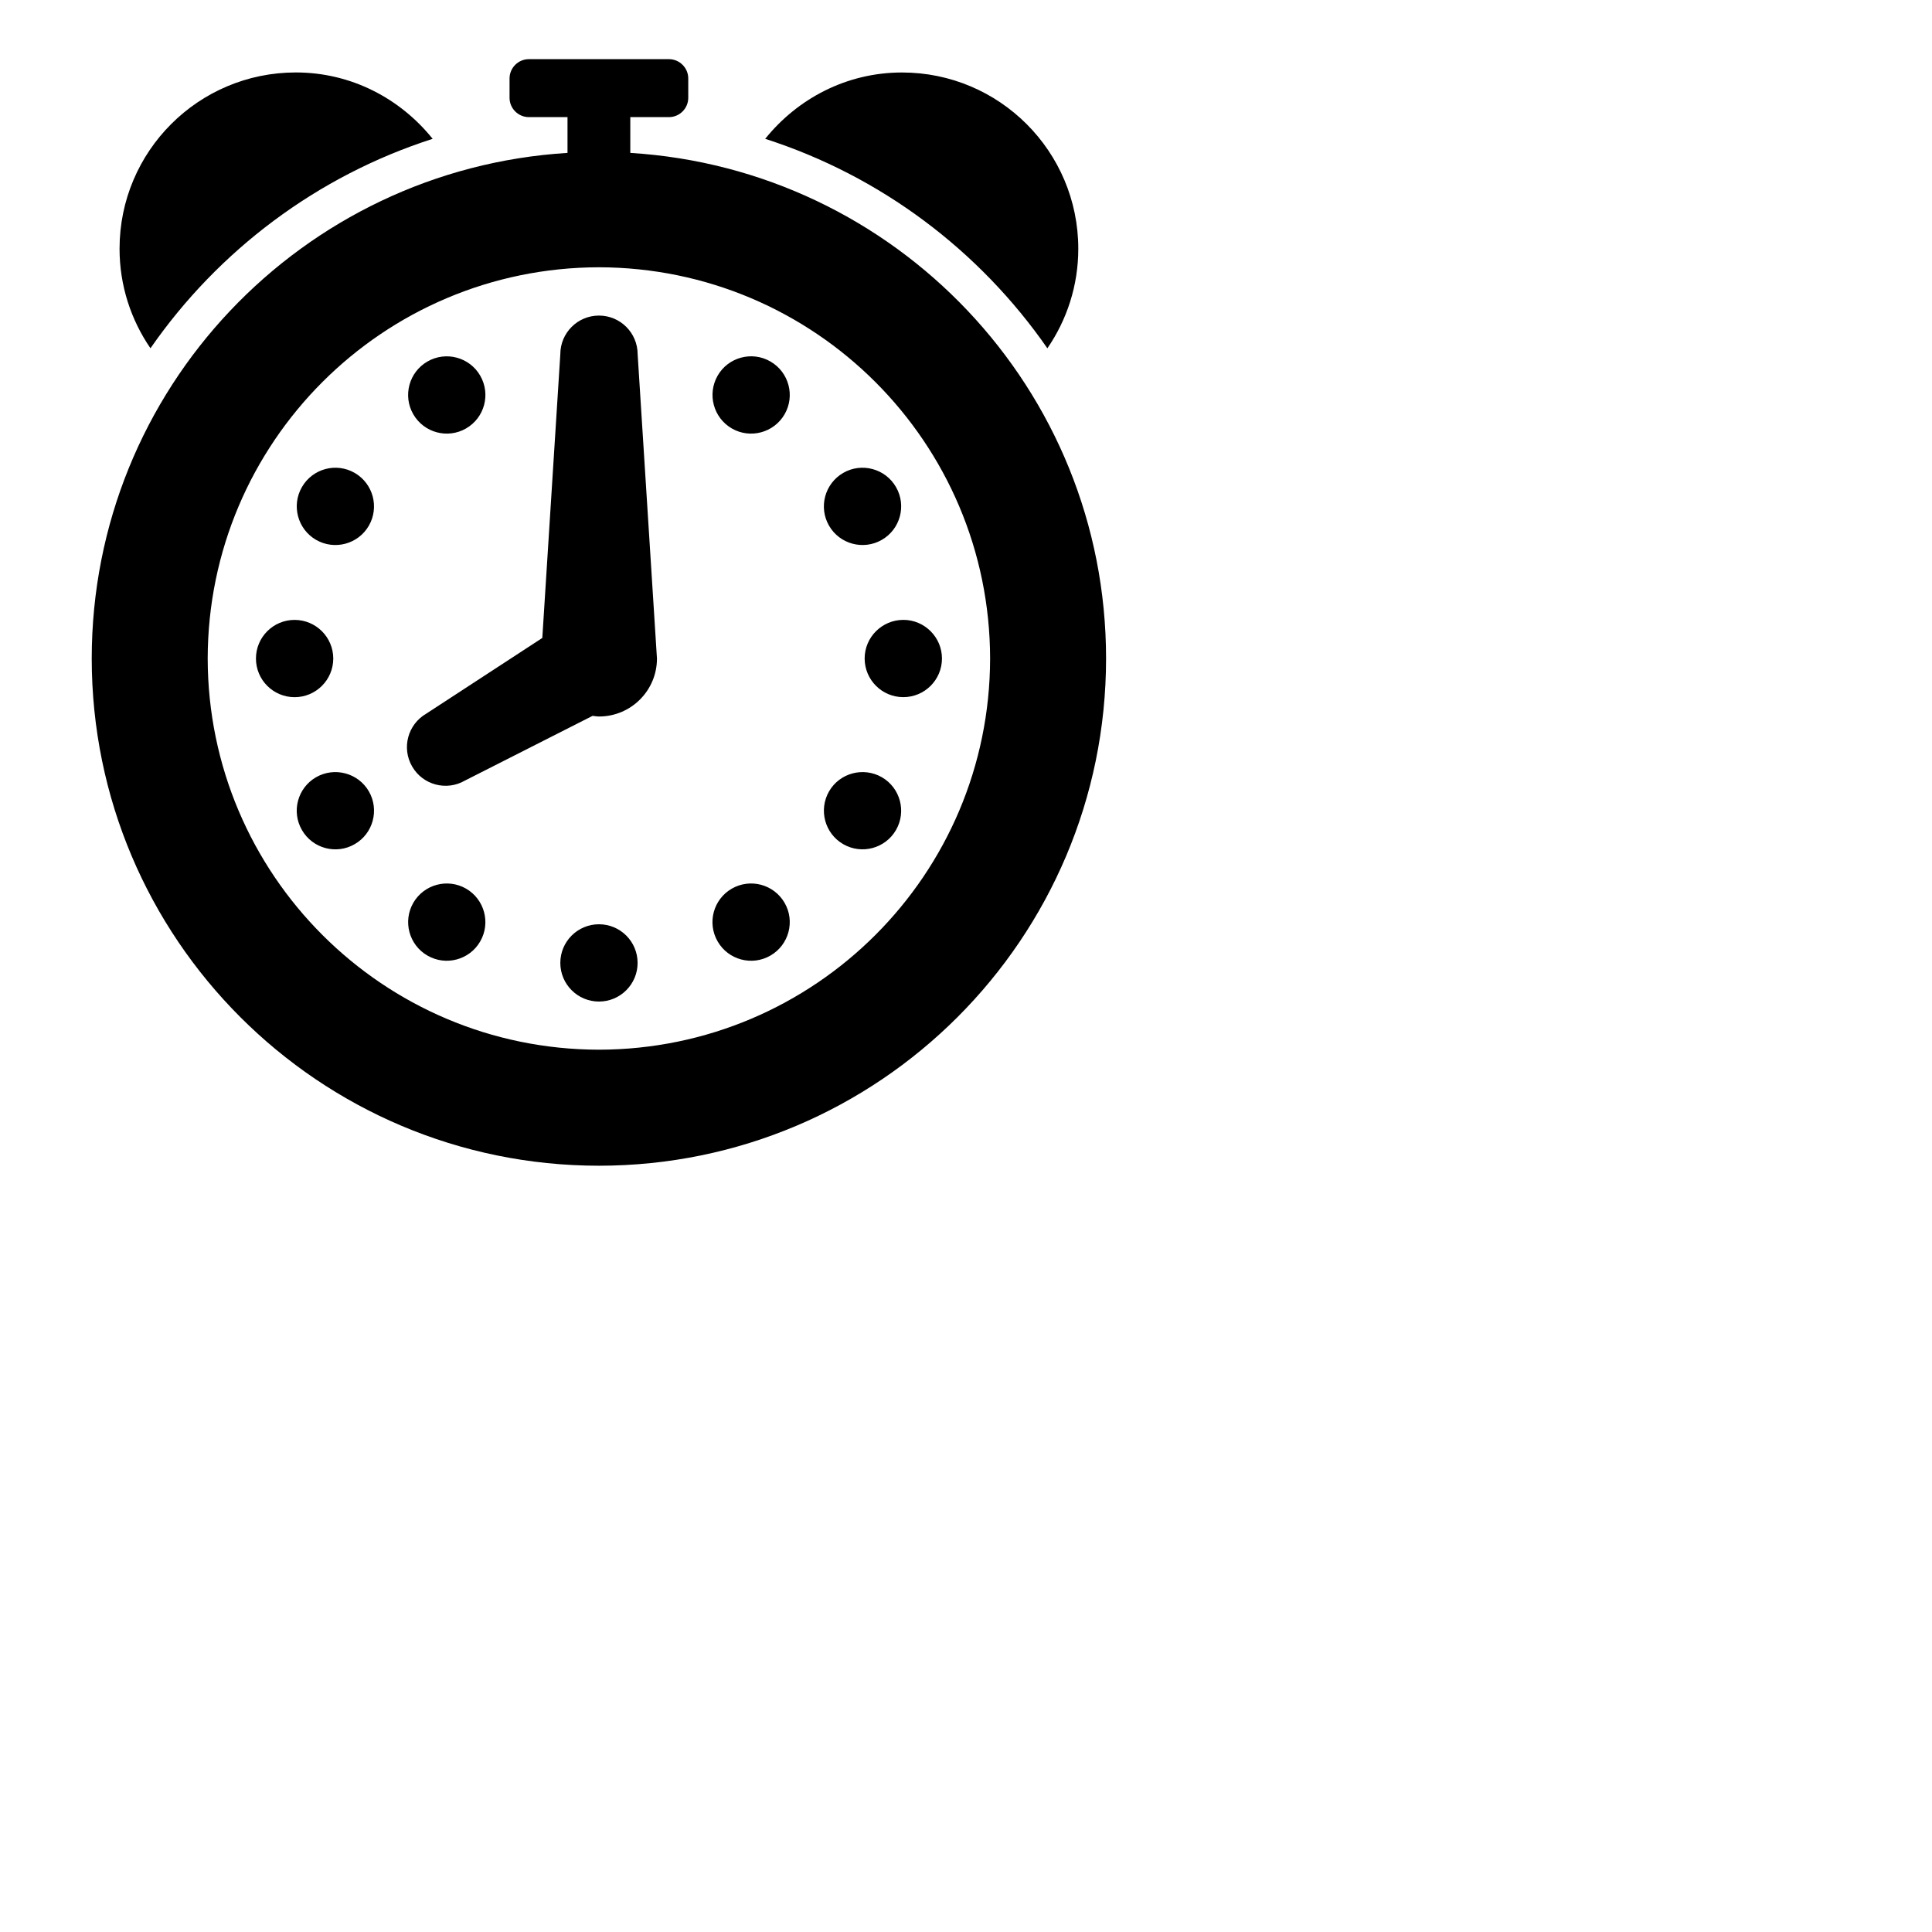 <?xml version="1.0" encoding="utf-8"?>
<!DOCTYPE svg PUBLIC "-//W3C//DTD SVG 1.1//EN" "http://www.w3.org/Graphics/SVG/1.1/DTD/svg11.dtd">
<svg version="1.1" xmlns="http://www.w3.org/2000/svg" xmlns:xlink="http://www.w3.org/1999/xlink" x="0px" y="0px"
	 width="50px" height="50px" viewBox="0 0 50 50" enable-background="new 0 0 50 50" xml:space="preserve">
<g id="Layer_1">
	<g>
    <path d="M8.179,20.115c-0.478,0.277-0.642,0.889-0.365,1.366c0.275,0.479,0.889,0.642,1.365,0.366c0.479-0.275,0.643-0.888,0.367-1.367C9.27,20.004,8.658,19.84,8.179,20.115zM9.18,12.239c-0.479-0.276-1.09-0.112-1.366,0.366s-0.111,1.09,0.365,1.366c0.479,0.276,1.09,0.113,1.367-0.366C9.821,13.126,9.657,12.516,9.18,12.239zM8.625,17.043c-0.001-0.552-0.448-0.999-1.001-1c-0.553,0-1,0.448-1,1c0,0.553,0.449,1,1,1C8.176,18.043,8.624,17.596,8.625,17.043zM16.312,3.957V3.031h1c0.275,0,0.5-0.225,0.5-0.5v-0.5c0-0.275-0.225-0.5-0.5-0.5h-3.625c-0.275,0-0.5,0.225-0.5,0.5v0.5c0,0.275,0.225,0.5,0.5,0.5h1v0.926C7.819,4.381,2.376,10.068,2.374,17.042C2.376,24.291,8.251,30.166,15.5,30.169c7.249-0.003,13.124-5.878,13.125-13.127C28.624,10.067,23.181,4.38,16.312,3.957zM15.5,27.166C9.909,27.157,5.385,22.633,5.375,17.042C5.385,11.451,9.909,6.927,15.5,6.917c5.59,0.01,10.115,4.535,10.124,10.125C25.615,22.633,21.091,27.157,15.5,27.166zM12.062,22.998c-0.478-0.275-1.089-0.111-1.366,0.367c-0.275,0.479-0.111,1.09,0.366,1.365c0.478,0.277,1.091,0.111,1.365-0.365C12.704,23.887,12.54,23.275,12.062,22.998zM12.062,11.088c0.479-0.276,0.642-0.888,0.366-1.366c-0.276-0.478-0.888-0.642-1.366-0.366s-0.642,0.888-0.366,1.366C10.973,11.2,11.584,11.364,12.062,11.088zM22.822,13.971c0.478-0.275,0.643-0.888,0.366-1.366c-0.275-0.478-0.89-0.642-1.366-0.366c-0.479,0.278-0.642,0.89-0.366,1.367C21.732,14.083,22.344,14.247,22.822,13.971zM15.501,23.92c-0.552,0-1,0.447-1,1c0,0.552,0.448,1,1,1s1-0.448,1-1C16.501,24.367,16.053,23.92,15.501,23.92zM19.938,9.355c-0.477-0.276-1.091-0.111-1.365,0.366c-0.275,0.48-0.111,1.091,0.366,1.367s1.089,0.112,1.366-0.366C20.581,10.245,20.418,9.632,19.938,9.355zM23.378,16.042c-0.554,0.002-1.001,0.45-1.001,1c0.001,0.552,0.448,1,1.001,1c0.551,0,1-0.447,1-1C24.378,16.492,23.929,16.042,23.378,16.042zM22.823,20.115c-0.48-0.275-1.092-0.111-1.367,0.365c-0.275,0.479-0.112,1.091,0.367,1.367c0.477,0.275,1.089,0.112,1.365-0.366C23.464,21.004,23.3,20.391,22.823,20.115zM15.501,8.167c-0.552,0-1,0.448-1,1l-0.466,7.343l-3.004,1.96c-0.478,0.277-0.642,0.889-0.365,1.366c0.275,0.479,0.889,0.642,1.365,0.366l3.305-1.676c0.055,0.006,0.109,0.017,0.166,0.017c0.828,0,1.5-0.672,1.5-1.5l-0.5-7.876C16.501,8.614,16.053,8.167,15.501,8.167zM18.939,22.998c-0.479,0.276-0.643,0.888-0.366,1.367c0.275,0.477,0.888,0.642,1.366,0.365c0.478-0.276,0.642-0.889,0.366-1.365C20.028,22.886,19.417,22.723,18.939,22.998zM11.197,3.593c-0.836-1.04-2.103-1.718-3.541-1.718c-2.52,0-4.562,2.042-4.562,4.562c0,0.957,0.297,1.843,0.8,2.576C5.649,6.484,8.206,4.553,11.197,3.593zM27.106,9.014c0.503-0.733,0.8-1.619,0.8-2.576c0-2.52-2.043-4.562-4.562-4.562c-1.438,0-2.704,0.678-3.541,1.717C22.794,4.553,25.351,6.484,27.106,9.014z" stroke="none" fill="#000" />
	</g>
</g>
</svg>
